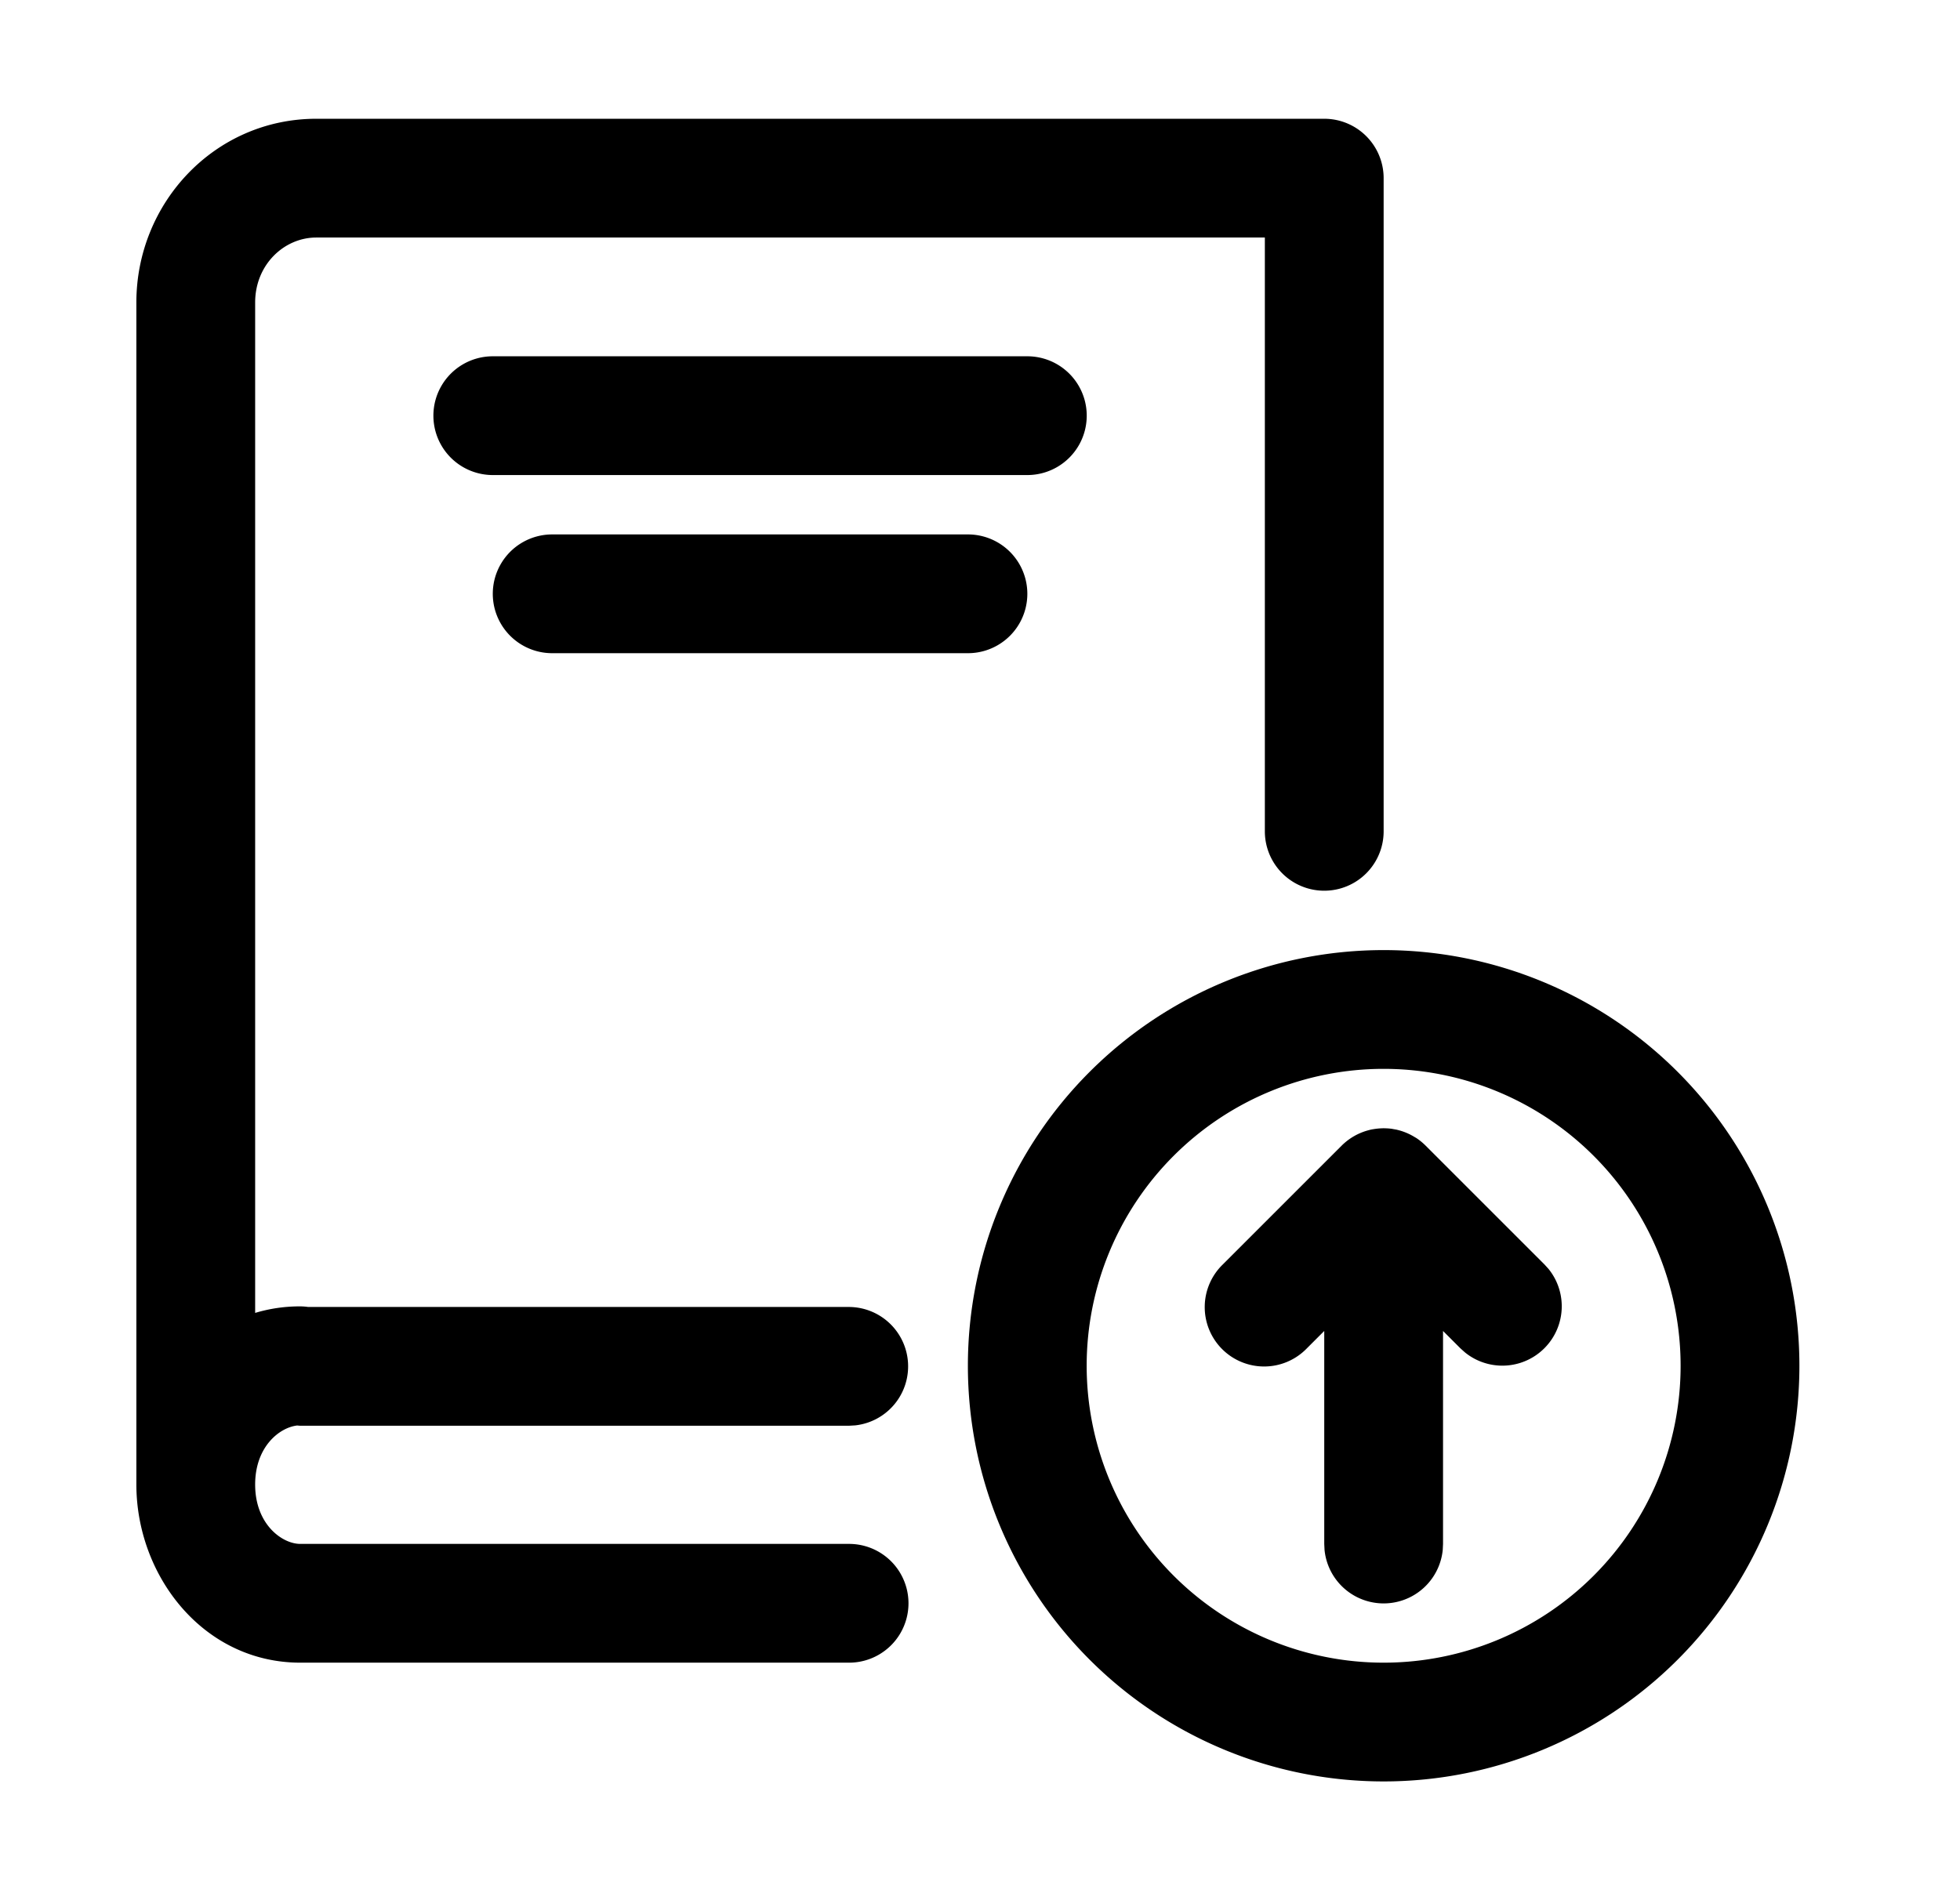 <svg xmlns="http://www.w3.org/2000/svg" width="33" height="32" fill="currentColor" viewBox="0 0 33 32">
  <path d="M23.296 16a7 7 0 1 1 0 14 7 7 0 0 1-7-7 7 7 0 0 1 7-7Zm-1-14a1 1 0 0 1 1 1v11a1 1 0 0 1-2 0V4H5.326c-.543 0-1.03.458-1.03 1.094V22.11a2.6 2.6 0 0 1 .759-.11 1 1 0 0 1 .134.01h9.107a1 1 0 0 1 .103 1.994l-.103.006h-9.24c-.018 0-.036-.003-.053-.004-.3.035-.707.359-.707.994 0 .676.46 1 .759 1h9.241a1 1 0 0 1 0 2h-9.24c-1.632 0-2.76-1.462-2.76-3V5.094C2.296 3.414 3.618 2 5.326 2h16.97Zm1 16a5 5 0 0 0-5 5 5 5 0 1 0 10 0 5 5 0 0 0-5-5Zm.02 1.001a1.027 1.027 0 0 1 .106.007c.012.001.024.004.035.006l.057.01.027.007a.996.996 0 0 1 .268.112c.016.01.032.018.048.029.051.035.1.075.146.121l2 2 .069.076a1 1 0 0 1-1.407 1.406l-.076-.068-.293-.293V26l-.005.102a1 1 0 0 1-1.99 0L22.296 26v-3.586l-.293.293a1 1 0 1 1-1.414-1.414l2-2a1.006 1.006 0 0 1 .45-.259c.016-.004.032-.009.05-.012.01-.003.021-.004.033-.006a1.046 1.046 0 0 1 .154-.015l.02-.001.02.001ZM16.297 9a1 1 0 0 1 0 2h-7a1 1 0 1 1 0-2h7Zm1-3a1 1 0 0 1 0 2h-9a1 1 0 0 1 0-2h9Z"/>
</svg>
